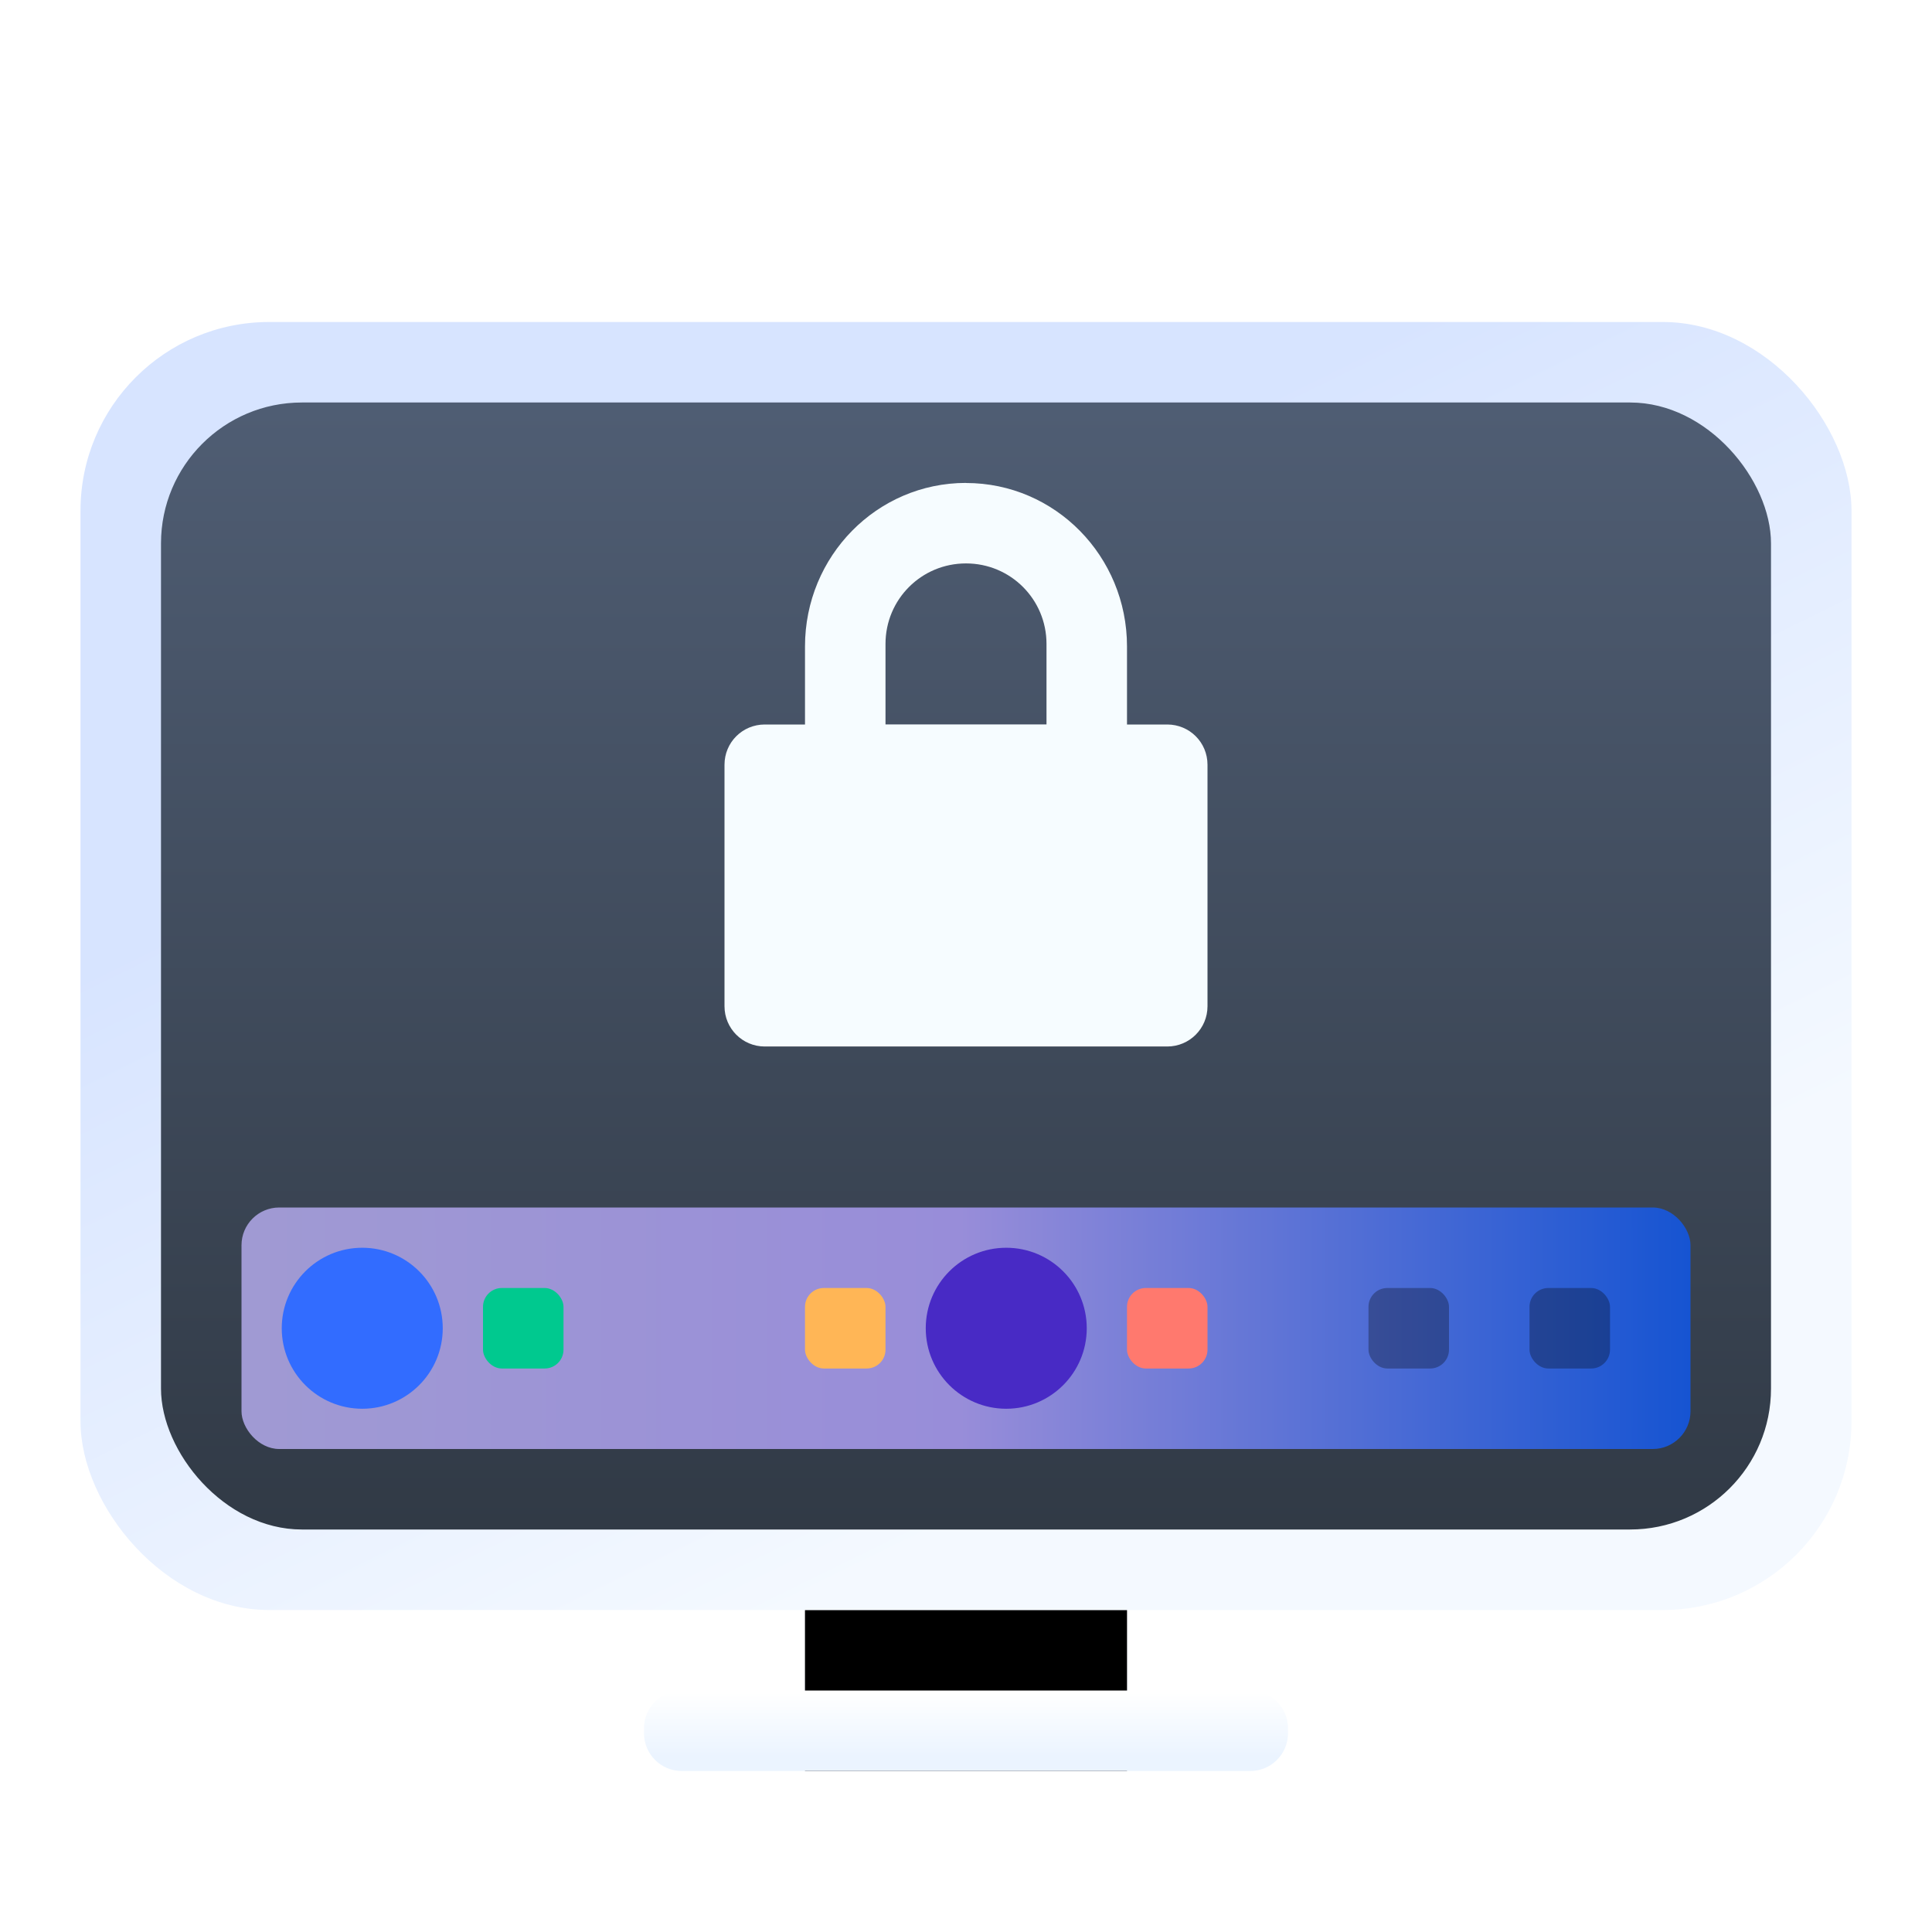 <svg width="24" height="24" version="1.1" viewBox="0 0 24 24" xmlns="http://www.w3.org/2000/svg" xmlns:xlink="http://www.w3.org/1999/xlink">
<defs>
<filter id="computer-a" x="-18.2%" y="-22.2%" width="136.4%" height="144.4%">
<feOffset dy="1" in="SourceAlpha" result="shadowOffsetOuter1"/>
<feGaussianBlur in="shadowOffsetOuter1" result="shadowBlurOuter1" stdDeviation=".5"/>
<feComposite in="shadowBlurOuter1" in2="SourceAlpha" operator="out" result="shadowBlurOuter1"/>
<feColorMatrix in="shadowBlurOuter1" result="shadowMatrixOuter1" values="0 0 0 0 0   0 0 0 0 0   0 0 0 0 0  0 0 0 0.15 0"/>
<feMerge>
<feMergeNode in="shadowMatrixOuter1"/>
<feMergeNode in="SourceGraphic"/>
</feMerge>
</filter>
<polygon id="computer-c" points="9 16 13 16 13 18 9 18"/>
<filter id="computer-d" x="-25%" y="-50%" width="150%" height="200%">
<feGaussianBlur in="SourceAlpha" result="shadowBlurInner1" stdDeviation=".5"/>
<feOffset dy="1" in="shadowBlurInner1" result="shadowOffsetInner1"/>
<feComposite in="shadowOffsetInner1" in2="SourceAlpha" k2="-1" k3="1" operator="arithmetic" result="shadowInnerInner1"/>
<feColorMatrix in="shadowInnerInner1" values="0 0 0 0 0.306   0 0 0 0 0.316   0 0 0 0 0.534  0 0 0 0.178 0"/>
</filter>
<rect id="computer-g" x=".75" y=".844" width="20" height="14" rx="1.75"/>
<linearGradient id="linearGradient1058" x1="7.778" x2="7.778" y1="25.456" y2="22.627" gradientTransform="scale(1.414 .707)" gradientUnits="userSpaceOnUse">
<stop stop-color="#CFDAFC" offset="0"/>
<stop stop-color="#CDCFD2" offset="1"/>
</linearGradient>
<linearGradient id="linearGradient1060" x1="3.889" x2="3.889" y1="48.083" y2="50.349" gradientTransform="matrix(2.828 0 0 .354 1 3)" gradientUnits="userSpaceOnUse">
<stop stop-color="#FFF" offset="0"/>
<stop stop-color="#EBF4FF" offset="1"/>
</linearGradient>
<linearGradient id="linearGradient1062" x1="7.429" x2="14.128" y1="4.419" y2="14.343" gradientTransform="matrix(1.173 0 0 .853 1 3)" gradientUnits="userSpaceOnUse">
<stop stop-color="#D7E4FF" offset="0"/>
<stop stop-color="#F4F9FF" offset="1"/>
</linearGradient>
<linearGradient id="linearGradient1064" x1="8.463" x2="8.463" y1="1.103" y2="17.686" gradientTransform="scale(1.195 .837)" gradientUnits="userSpaceOnUse">
<stop stop-color="#4F5D73" offset="0"/>
<stop stop-color="#313A46" offset="1"/>
</linearGradient>
<linearGradient id="linearGradient1066" x2="7.348" y1="4.899" y2="4.899" gradientTransform="matrix(2.45 0 0 .408 3 13.5)" gradientUnits="userSpaceOnUse">
<stop stop-color="#A09AD3" offset="0"/>
<stop stop-color="#988DD9" offset=".496"/>
<stop stop-color="#1654D2" offset="1"/>
</linearGradient>
</defs>
<g fill-rule="evenodd">
<use transform="translate(1,3)" width="100%" height="100%" fill="url(#linearGradient1058)" filter="url(#computer-a)" xlink:href="#computer-c"/>
<use transform="translate(1,3)" width="100%" height="100%" fill="#000000" filter="url(#computer-d)" xlink:href="#computer-c"/>
<path d="m 8.469,20 h 7.062 C 15.79,20 16,20.21 16,20.469 v 0.062 C 16,20.79 15.79,21 15.531,21 H 8.469 C 8.21,21 8,20.79 8,20.531 v -0.062 C 8,20.21 8.21,20 8.469,20 Z" fill="url(#linearGradient1060)" filter="url(#computer-a)"/>
<rect x="1" y="3" width="22" height="16" rx="2.344" ry="2.344" fill="url(#linearGradient1062)" filter="url(#computer-a)"/>
<use transform="translate(1.25,3.156)" width="100%" height="100%" fill="url(#linearGradient1064)" filter="url(#computer-a)" xlink:href="#computer-g"/>
<rect x="3" y="14" width="18" height="3" rx=".469" ry=".469" fill="url(#linearGradient1066)" filter="url(#computer-a)"/>
<rect x="6" y="15" width="1" height="1" rx=".234" fill="#00c98f" filter="url(#computer-a)"/>
<rect x="10" y="15" width="1" height="1" rx=".234" fill="#ffb656" filter="url(#computer-a)"/>
<rect x="14" y="15" width="1" height="1" rx=".234" fill="#ff796e" filter="url(#computer-a)"/>
<rect x="17" y="15" width="1" height="1" rx=".234" fill-opacity=".3" filter="url(#computer-a)"/>
<rect x="19" y="15" width="1" height="1" rx=".234" fill-opacity=".3" filter="url(#computer-a)"/>
<circle cx="4.5" cy="15.5" r="1" fill="#326cff" filter="url(#computer-a)"/>
<circle cx="12.5" cy="15.5" r="1" fill="#482ac5" filter="url(#computer-a)"/>
</g>
<path d="m12 5.999c-1.108 0-2 0.91-2 2.031v0.97h-0.5c-0.277 0-0.5 0.222-0.5 0.5v3c0 0.276 0.223 0.5 0.5 0.5h5c0.277 0 0.5-0.224 0.5-0.5v-3c0-0.278-0.223-0.5-0.5-0.5h-0.5v-0.97c0-1.12-0.892-2.03-2-2.03zm0 1c0.554 0 1 0.446 1 1v1h-2v-1c0-0.554 0.446-1 1-1z" fill="#f6fcff"/>
</svg>
